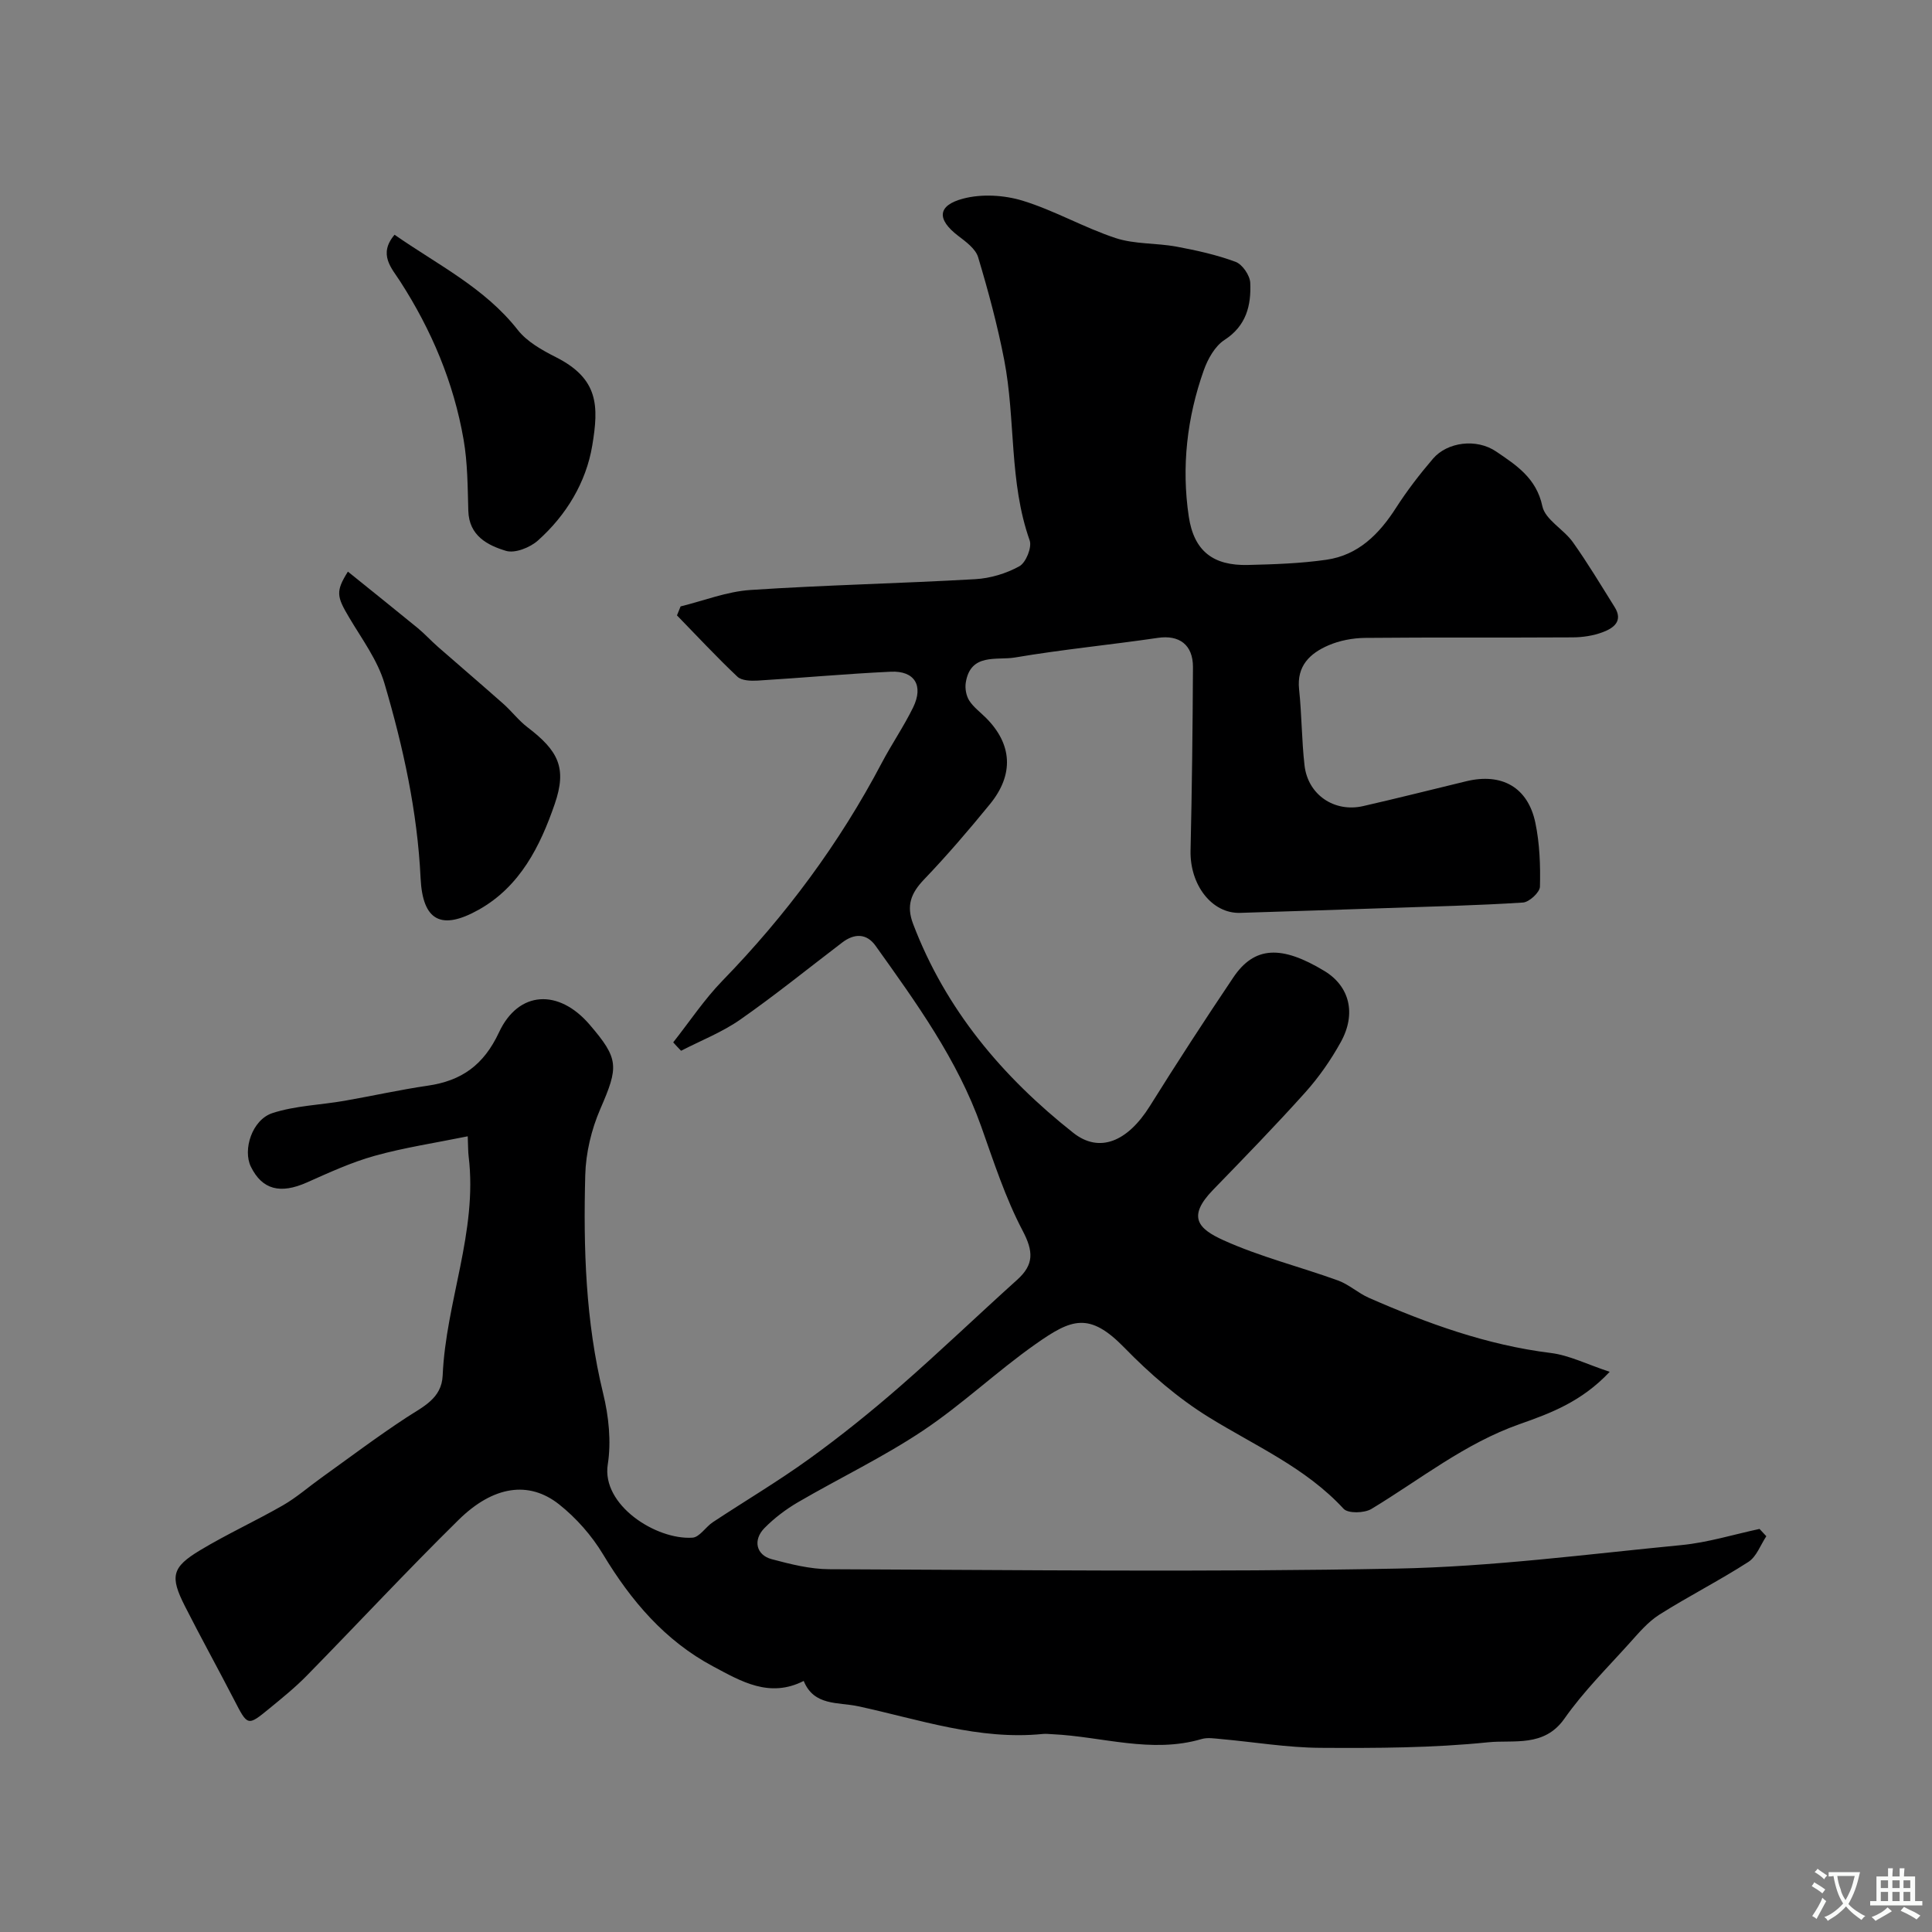 <svg enable-background="new 0 0 400 400" viewBox="0 0 400 400" xmlns="http://www.w3.org/2000/svg"><rect x="0" y="0" width="400" height="400" fill="#808080" stroke="none"/><g fill="#000001"><path d="m139.38 215.81c3.38-4.28 6.43-8.89 10.21-12.78 13.12-13.5 24.2-28.42 32.97-45.08 2.05-3.89 4.56-7.54 6.49-11.48 2.21-4.52.32-7.63-4.62-7.4-9.2.43-18.38 1.28-27.58 1.84-1.4.08-3.3.02-4.18-.81-4.32-4.08-8.36-8.43-12.51-12.69.25-.62.5-1.24.75-1.86 4.81-1.18 9.58-3.08 14.45-3.4 15.51-1.03 31.06-1.35 46.58-2.24 3.11-.18 6.41-1.17 9.12-2.68 1.35-.75 2.63-3.92 2.12-5.35-4.3-12.14-2.88-25.02-5.27-37.36-1.39-7.17-3.3-14.27-5.4-21.27-.53-1.76-2.57-3.23-4.19-4.47-4.36-3.35-4.3-6.24 1.1-7.66 3.84-1.01 8.49-.74 12.33.44 6.58 2.02 12.68 5.57 19.23 7.73 3.96 1.3 8.41 1 12.58 1.77 4.14.77 8.32 1.69 12.25 3.15 1.41.52 2.97 2.8 3.04 4.34.21 4.66-.8 8.9-5.33 11.83-1.98 1.28-3.46 3.94-4.29 6.28-3.48 9.8-4.64 20.01-3.11 30.27 1.08 7.23 5.12 10.21 12.23 10.04 5.43-.13 10.91-.31 16.27-1.08 6.6-.95 10.93-5.31 14.43-10.78 2.29-3.56 4.9-6.95 7.66-10.17 2.92-3.39 8.94-4.26 13.08-1.44 4.1 2.79 8.31 5.47 9.54 11.31.59 2.78 4.4 4.76 6.3 7.42 3.09 4.34 5.83 8.93 8.66 13.45 1.84 2.93-.25 4.38-2.47 5.21-1.94.73-4.14 1.06-6.22 1.07-14.33.09-28.66-.03-42.99.11-2.55.03-5.26.54-7.59 1.55-3.78 1.64-6.57 4.22-6.06 9.08.56 5.24.53 10.55 1.13 15.78.7 6.08 6.18 9.78 12.15 8.41 7.13-1.63 14.22-3.42 21.33-5.14 7.35-1.78 12.77 1.23 14.31 8.6.9 4.3 1.06 8.82.95 13.23-.03 1.17-2.22 3.2-3.52 3.28-9.41.61-18.85.82-28.28 1.15-10.09.34-20.18.68-30.27.99-5.86.18-10.43-5.8-10.27-12.9.29-12.65.44-25.31.5-37.97.02-4.67-2.87-6.71-7.24-6.07-9.87 1.45-19.81 2.4-29.63 4.07-3.73.63-9.2-1-10.17 5.22-.18 1.18.08 2.68.71 3.68.87 1.37 2.28 2.4 3.46 3.58 5.45 5.45 5.87 11.72.83 17.89-4.37 5.35-8.88 10.62-13.66 15.61-2.68 2.81-3.69 5.38-2.24 9.18 6.75 17.75 18.5 31.66 33.16 43.25 5.41 4.28 11.24 1.84 15.85-5.53 5.61-8.98 11.38-17.86 17.29-26.65 4.35-6.46 9.94-6.73 18.87-1.32 5.16 3.13 6.66 8.78 3.37 14.72-2.04 3.69-4.51 7.24-7.32 10.38-6.2 6.91-12.68 13.57-19.14 20.23-5.4 5.57-3.04 8.04 2.14 10.39 7.61 3.45 15.85 5.49 23.75 8.35 2.27.82 4.16 2.61 6.39 3.59 12.09 5.3 24.41 9.78 37.66 11.42 3.82.47 7.47 2.34 12.2 3.9-5.86 6.24-12.36 8.61-18.65 10.83-11.37 4-20.59 11.47-30.68 17.56-1.46.88-4.84.97-5.76-.03-7.88-8.55-18.35-13.04-27.94-18.98-6.36-3.93-12.21-9-17.44-14.37-7.29-7.48-10.96-5.98-18.39-.75-8.02 5.64-15.2 12.5-23.34 17.93-8.23 5.49-17.25 9.8-25.82 14.79-2.52 1.47-4.93 3.29-6.97 5.36-2.44 2.49-1.73 5.59 1.49 6.45 3.9 1.04 7.97 2.07 11.96 2.08 39.16.15 78.33.63 117.47-.13 19.68-.38 39.33-2.97 58.96-4.87 5.43-.53 10.76-2.19 16.13-3.34.47.5.94 1.01 1.41 1.51-1.21 1.81-2.03 4.24-3.72 5.32-6 3.86-12.39 7.1-18.42 10.91-2.34 1.48-4.24 3.74-6.12 5.83-4.62 5.14-9.59 10.07-13.54 15.7-4.21 6-10.51 4.36-15.77 4.9-11.51 1.18-23.17 1.22-34.77 1.15-6.87-.04-13.73-1.21-20.6-1.82-1.32-.12-2.76-.36-3.98 0-10.42 3.06-20.6-.52-30.89-1-.67-.03-1.34-.12-2-.05-13.23 1.33-25.61-3.02-38.23-5.74-4.14-.89-9.14-.01-11.26-5.24-7.1 3.61-12.98.07-18.76-3.01-9.97-5.32-16.99-13.58-22.78-23.19-2.34-3.89-5.55-7.54-9.11-10.36-6.24-4.94-13.62-3.85-20.79 3.2-10.7 10.53-20.93 21.54-31.44 32.26-2.41 2.46-5.12 4.65-7.79 6.84-4.48 3.67-4.46 3.59-7.23-1.78-3.36-6.51-6.91-12.92-10.22-19.45-3.12-6.16-2.72-8.04 3.17-11.58 5.57-3.35 11.51-6.06 17.15-9.3 2.81-1.62 5.29-3.81 7.95-5.71 5.83-4.18 11.57-8.51 17.57-12.44 3.43-2.25 7.32-3.93 7.53-8.72.66-15.25 7.26-29.79 5.38-45.34-.12-.96-.1-1.94-.19-4.18-6.72 1.37-13.1 2.32-19.27 4.04-4.82 1.34-9.45 3.48-14.04 5.52-5.49 2.44-9.25 1.5-11.59-3.27-1.71-3.49.23-9.7 4.45-11.09 4.74-1.55 9.94-1.68 14.92-2.55 5.76-1 11.47-2.29 17.25-3.13 7.01-1.02 11.58-4.26 14.75-11.04 4.06-8.7 12.39-9.02 18.74-1.63 6.15 7.15 6.04 8.73 2.22 17.53-1.83 4.23-2.98 9.06-3.1 13.65-.4 15.16.06 30.28 3.7 45.19 1.16 4.73 1.71 9.97.96 14.73-1.31 8.37 9.97 15.64 17.54 15.15 1.47-.1 2.73-2.23 4.22-3.21 6.66-4.4 13.55-8.48 20.01-13.15 6.49-4.69 12.76-9.74 18.8-15.01 8.22-7.17 16.09-14.73 24.2-22.03 3.51-3.16 3.37-5.89 1.12-10.17-3.58-6.81-5.98-14.27-8.57-21.56-4.93-13.87-13.45-25.61-21.87-37.41-1.86-2.61-4.4-2.6-6.91-.68-7.02 5.35-13.9 10.92-21.13 15.97-3.75 2.62-8.13 4.32-12.23 6.44-.56-.57-1.1-1.15-1.63-1.74z"/><path d="m72.03 118.35c4.87 3.93 9.68 7.77 14.44 11.67 1.47 1.21 2.76 2.64 4.2 3.9 4.5 3.94 9.05 7.82 13.53 11.79 1.74 1.54 3.17 3.46 5.01 4.86 6.41 4.89 8.21 8.43 5.64 15.89-3 8.72-7.16 17.07-15.72 21.88-7.75 4.35-11.62 2.34-12.05-6.51-.66-13.8-3.6-27.17-7.47-40.3-1.43-4.86-4.68-9.22-7.32-13.68-2.59-4.35-2.82-5.42-.26-9.5z"/><path d="m81.69 48.6c8.91 6.22 18.63 10.95 25.5 19.7 1.92 2.45 5.02 4.19 7.89 5.64 8.88 4.49 8.91 10.08 7.54 18.31-1.27 7.61-5.37 14.41-11.24 19.65-1.63 1.46-4.75 2.71-6.62 2.15-3.82-1.15-7.65-3.12-7.8-8.28-.14-4.93-.14-9.93-.98-14.76-2.05-11.82-6.64-22.7-13.16-32.8-1.7-2.65-4.59-5.54-1.13-9.61z"/></g><path d="m377.9 391.2c-.2.3-.4.5-.6.8-.7-.6-1.4-1-2.2-1.5.2-.3.4-.5.5-.8.6.4 1.4.8 2.3 1.5zm-1.8 6.1c-.2-.2-.5-.4-.9-.6.4-.6.8-1.2 1.2-1.9s.7-1.3.9-1.9c.3.3.5.5.8.7-.7 1.3-1.4 2.6-2 3.7zm2.2-9c-.3.3-.5.5-.6.8-.6-.6-1.3-1.1-2-1.5.3-.3.5-.5.6-.7.6.5 1.3.9 2 1.4zm.3.2v-.9h2 4.5c-.3 1.3-.6 2.5-1 3.6s-.9 2.1-1.4 3c.4.5 1 1 1.6 1.4s1.2.8 1.9 1.1c-.3.2-.5.4-.8.8-.4-.3-1-.7-1.6-1.2s-1.2-1.1-1.6-1.6c-.5.6-1.1 1.1-1.7 1.6s-1.4.9-2.1 1.4c-.1-.3-.3-.5-.7-.8.6-.2 1.2-.5 1.9-1s1.4-1.1 2-1.8c-.5-.8-.9-1.6-1.2-2.5s-.6-2-.8-3.2c-.4.1-.7.1-1 .1zm2.5 2.7c.2 1 .7 1.7 1 2.2.3-.5.6-1.1 1-2s.6-1.9.9-3h-3.2-.4c.1.9.3 1.8.7 2.8z" fill="#fafbfa"/><path d="m396.5 388.5v1.5 3.6h1.5v.9c-.4 0-1 0-1.7 0h-7.9c-.5 0-.9 0-1.2 0v-.9h1.3v-3.5c0-.7 0-1.2 0-1.6h2.4c0-.8 0-1.4 0-1.7h1c0 .3-.1.8-.1 1.7h1.5c0-.8 0-1.4 0-1.7h1c0 .3-.1.9-.1 1.7zm-8.2 9.2c-.2-.3-.5-.5-.8-.8.8-.3 1.4-.6 1.9-.9s1-.7 1.4-1.1c.3.3.6.5.9.8-1.6 1-2.8 1.6-3.4 2zm2.6-6.8v-1.6h-1.5v1.6zm0 2.7v-1.9h-1.5v1.9zm2.4-2.7v-1.6h-1.5v1.6zm0 2.7v-1.9h-1.5v1.9zm.2 2 .7-.8c.4.2.9.5 1.6.8s1.3.7 1.8 1c-.3.3-.5.5-.8.8-.4-.3-1.5-1-3.3-1.8zm2-4.7v-1.6h-1.4v1.6zm0 2.7v-1.9h-1.4v1.9z" fill="#fafbfa"/></svg>